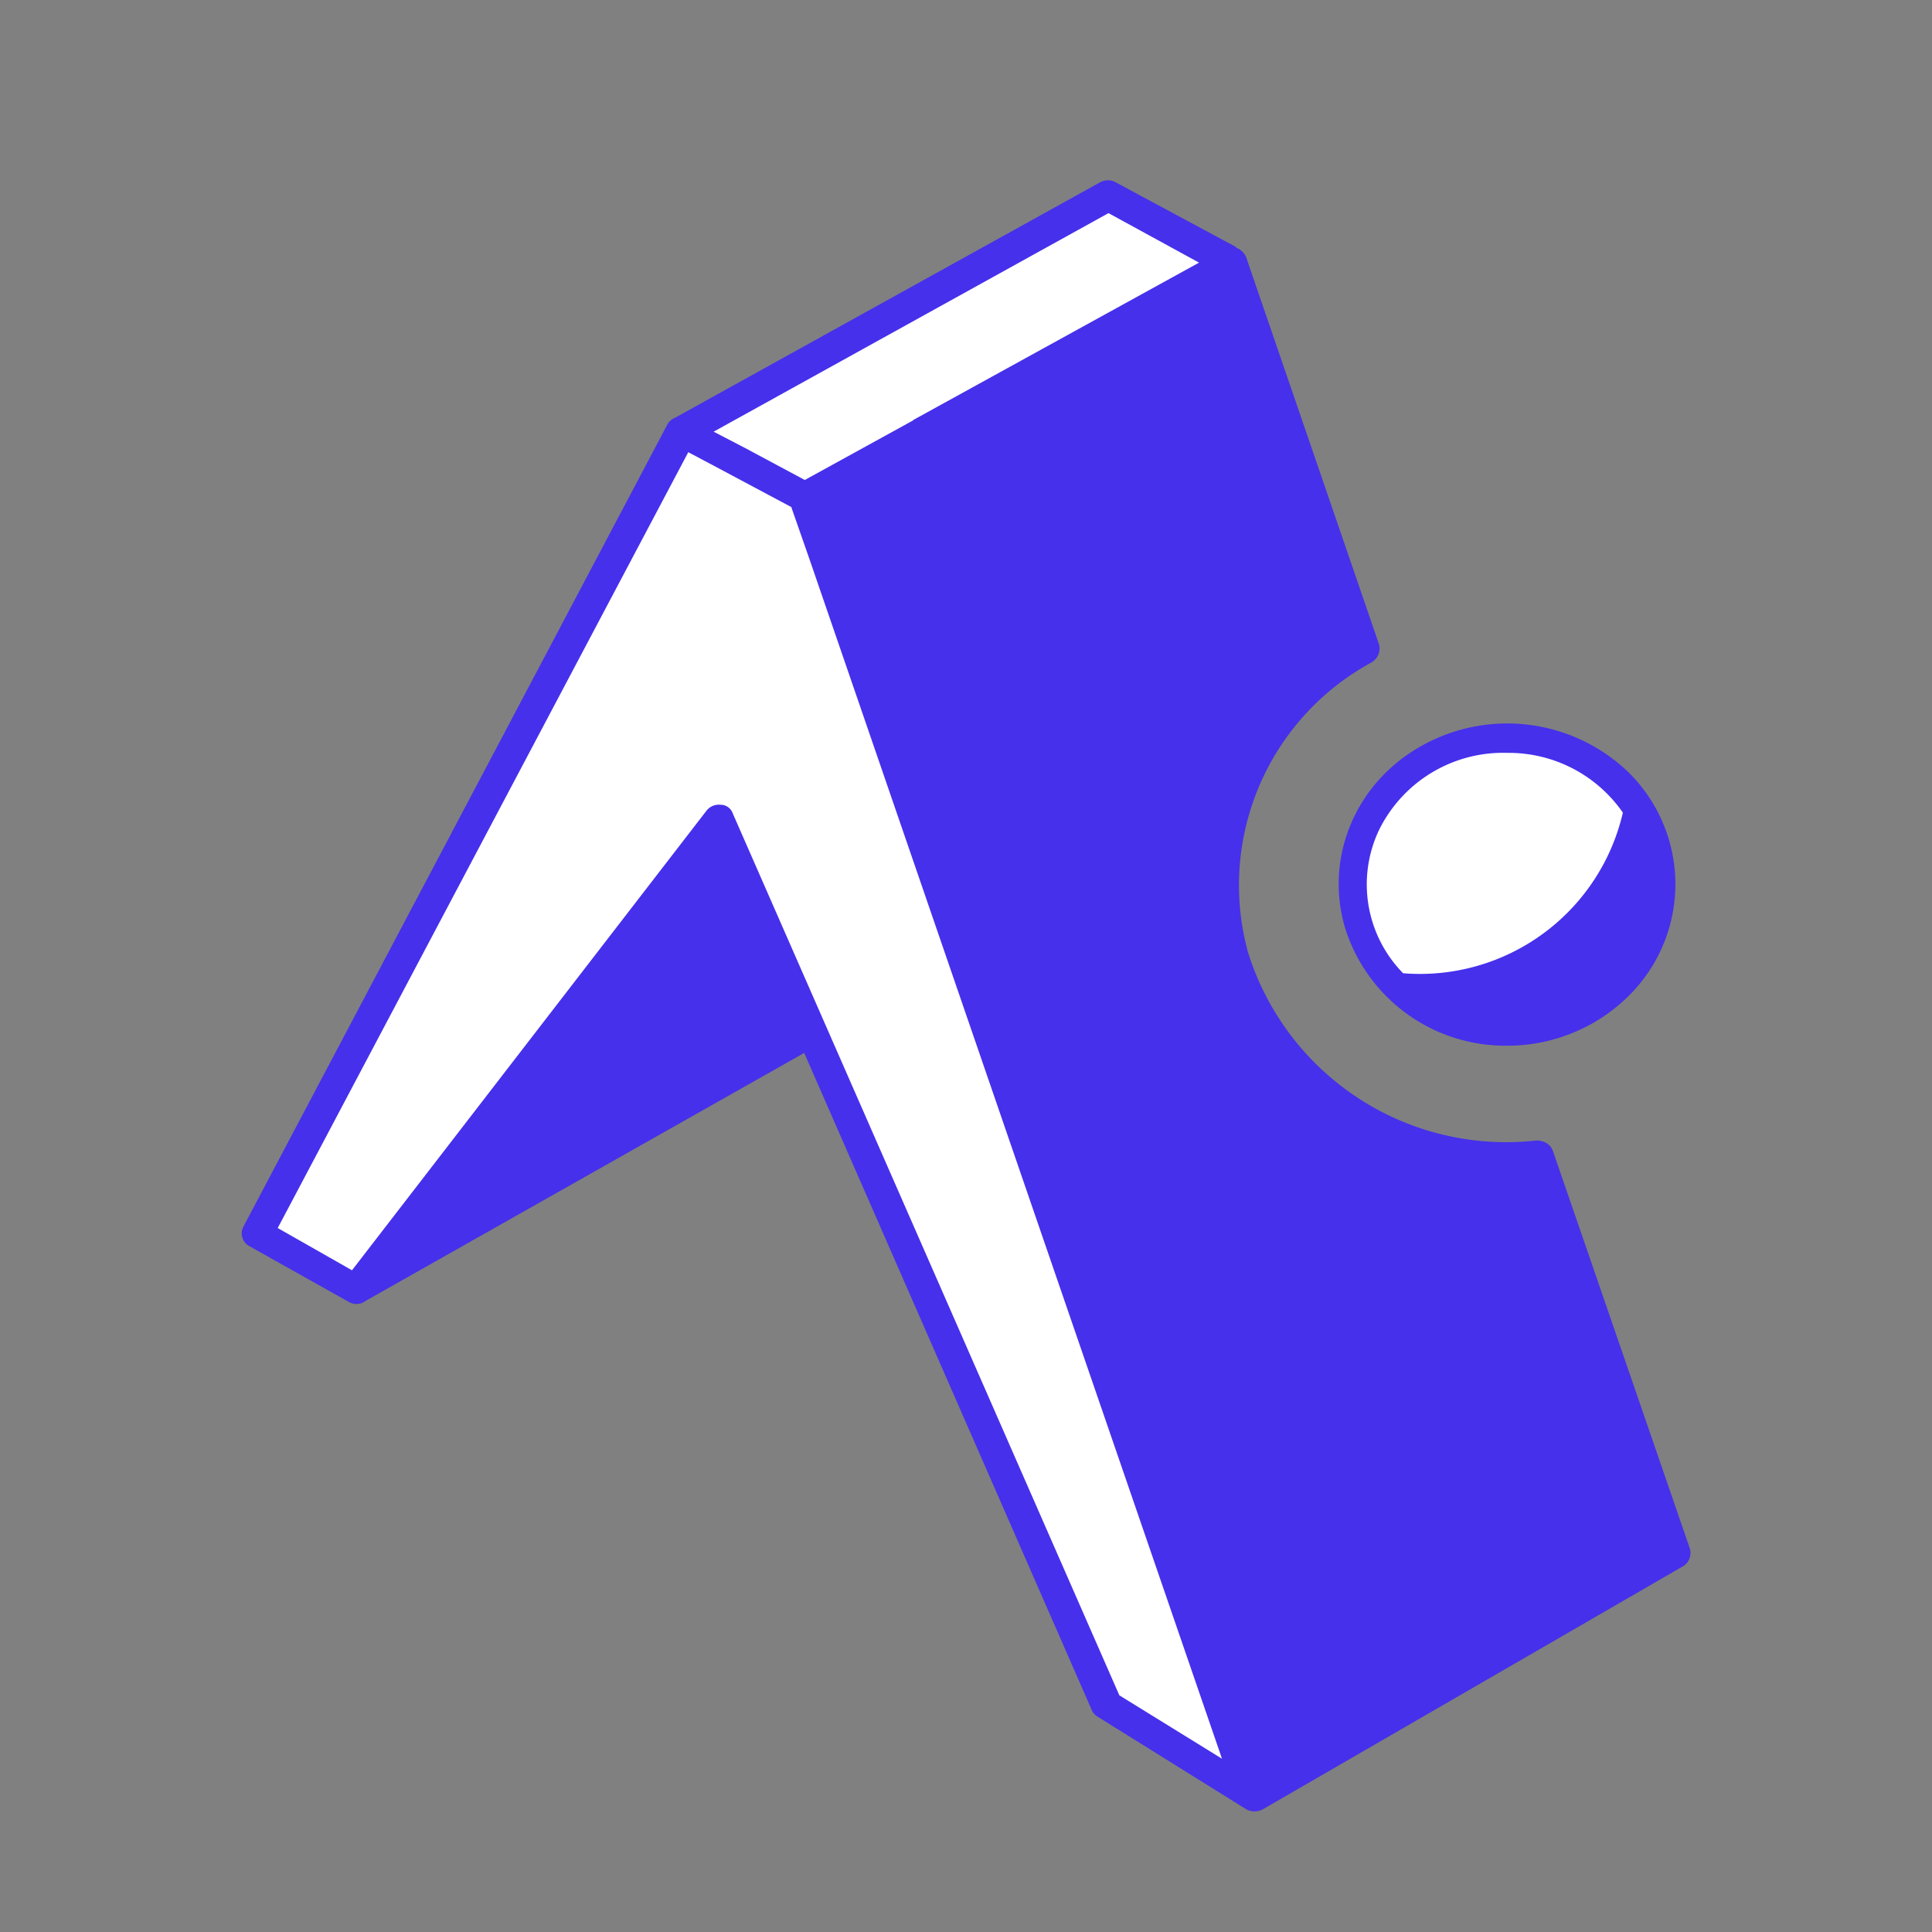 <svg xmlns="http://www.w3.org/2000/svg" viewBox="0 0 32 32"><rect x="0" y="0" width="32" height="32" fill="#808080" stroke="none"/><title>file_type_expo</title><g fill="none" transform="translate(3.4 2.8)"><path fill="#FFF" d="M.9 17.57l7-13.25L15 .4 17 1.6l-6.12 3.78 6.28 21.37L15 25.5 9.88 14 2.6 18.47z"/><circle cx="21.5" cy="11.9" r="2.5" fill="#FFF"/><path fill="#4630EB" d="M19.84 13.32a3.45 3.45 0 0 0 3.64-2.66 2.3 2.3 0 0 0-1.91-.99 2.29 2.29 0 0 0-2.13 1.28 2.1 2.1 0 0 0 .4 2.37zm-8.12-9.16l4.74-2.61-1.5-.82-6.54 3.62.52.27.99.53 1.8-.99zm5.35-2.86c.08.03.14.09.17.16l2.2 6.41c.03.11-.01.23-.12.3a4.2 4.2 0 0 0-2.05 4.8 4.48 4.48 0 0 0 4.78 3.12c.12 0 .23.06.27.17l2.27 6.59c.03.1-.01.23-.11.29l-6.95 4.02a.27.27 0 0 1-.12.04.27.27 0 0 1-.18-.04l-2.44-1.52a.25.25 0 0 1-.1-.1L9.92 14.64l-7.27 4.11a.26.26 0 0 1-.05.03.26.26 0 0 1-.23-.02l-1.64-.92a.24.24 0 0 1-.1-.32l7.03-13.3a.25.25 0 0 1 .12-.1l7.04-3.9a.27.27 0 0 1 .26 0l1.99 1.07zM9.71 5.6l-1.37-.73L8 4.69 1.2 17.54l1.23.7 5.87-7.61a.26.26 0 0 1 .24-.1c.09 0 .17.06.2.15l6.4 14.6 1.7 1.05L10 6.44l-.29-.83zm11.86 8.92a2.78 2.78 0 0 1-2.7-1.98c-.33-1.17.2-2.4 1.3-3a2.9 2.9 0 0 1 3.37.42 2.6 2.6 0 0 1 0 3.77c-.52.5-1.23.79-1.97.79z"/></g></svg>